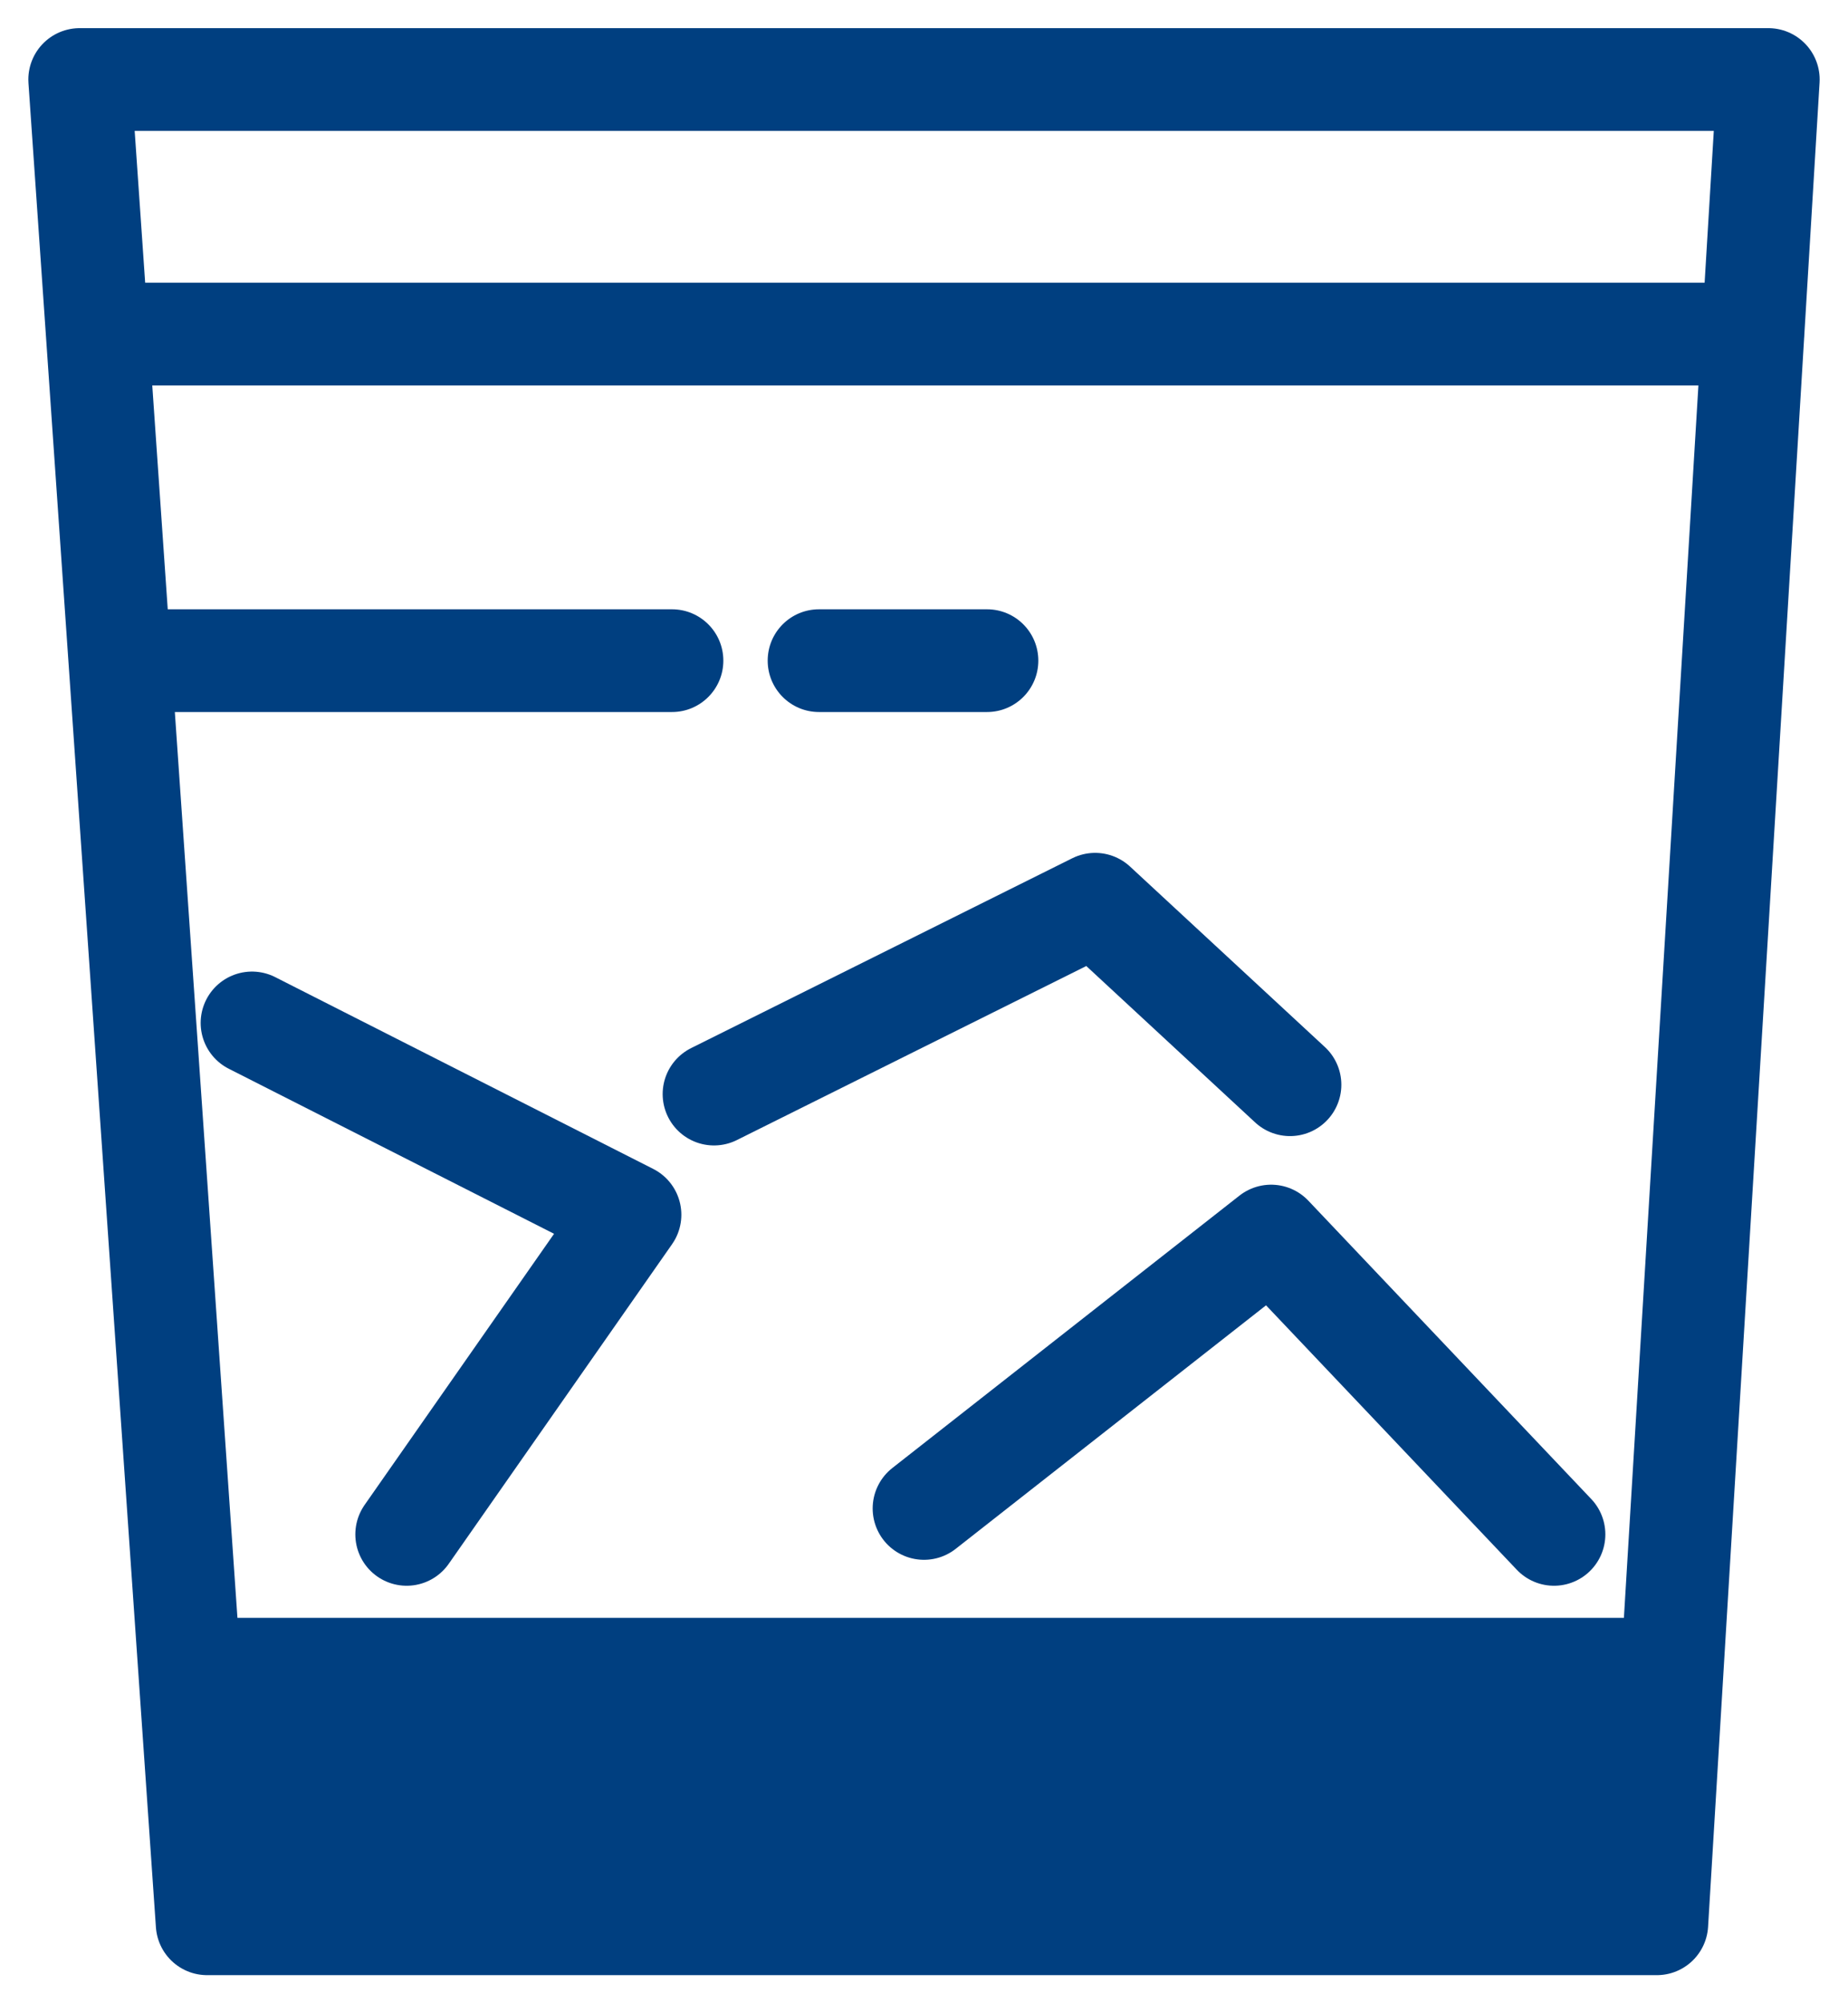 <svg width="36" height="39" viewBox="0 0 36 39" fill="none" xmlns="http://www.w3.org/2000/svg">
<path d="M1.552 1.548H34.448L32.276 37.453H4.035L1.552 1.548Z" stroke="#003F80" stroke-width="2" stroke-miterlimit="10" stroke-linecap="round" stroke-linejoin="round"/>
<path d="M2.484 6.504H34.139" stroke="#003F80" stroke-width="2" stroke-miterlimit="10" stroke-linecap="round" stroke-linejoin="round"/>
<path d="M4.346 32.5H32.277" stroke="#003F80" stroke-width="2" stroke-miterlimit="10" stroke-linecap="round" stroke-linejoin="round"/>
<path d="M32.277 32.5H4.346V37.143H32.277V32.5Z" fill="#003F80" stroke="#003F80" stroke-width="2" stroke-miterlimit="10" stroke-linecap="round" stroke-linejoin="round"/>
<path d="M2.455 11.862C1.902 11.862 1.455 12.309 1.455 12.862C1.455 13.414 1.902 13.862 2.455 13.862V11.862ZM13.091 13.862C13.643 13.862 14.091 13.414 14.091 12.862C14.091 12.309 13.643 11.862 13.091 11.862V13.862ZM15.955 11.862C15.402 11.862 14.955 12.309 14.955 12.862C14.955 13.414 15.402 13.862 15.955 13.862V11.862ZM19.227 13.862C19.78 13.862 20.227 13.414 20.227 12.862C20.227 12.309 19.78 11.862 19.227 11.862V13.862ZM2.455 13.862H13.091V11.862H2.455V13.862ZM15.955 13.862H19.227V11.862H15.955V13.862Z" fill="#003F80"/>
<path d="M4.909 19.915L12.273 23.649L7.922 29.872" stroke="#003F80" stroke-width="2" stroke-miterlimit="10" stroke-linecap="round" stroke-linejoin="round"/>
<path d="M13.909 21.3L21.334 17.604L25.13 21.118" stroke="#003F80" stroke-width="2" stroke-miterlimit="10" stroke-linecap="round" stroke-linejoin="round"/>
<path d="M18 29.367L24.762 24.064L30.273 29.872" stroke="#003F80" stroke-width="2" stroke-miterlimit="10" stroke-linecap="round" stroke-linejoin="round"/>
</svg>
